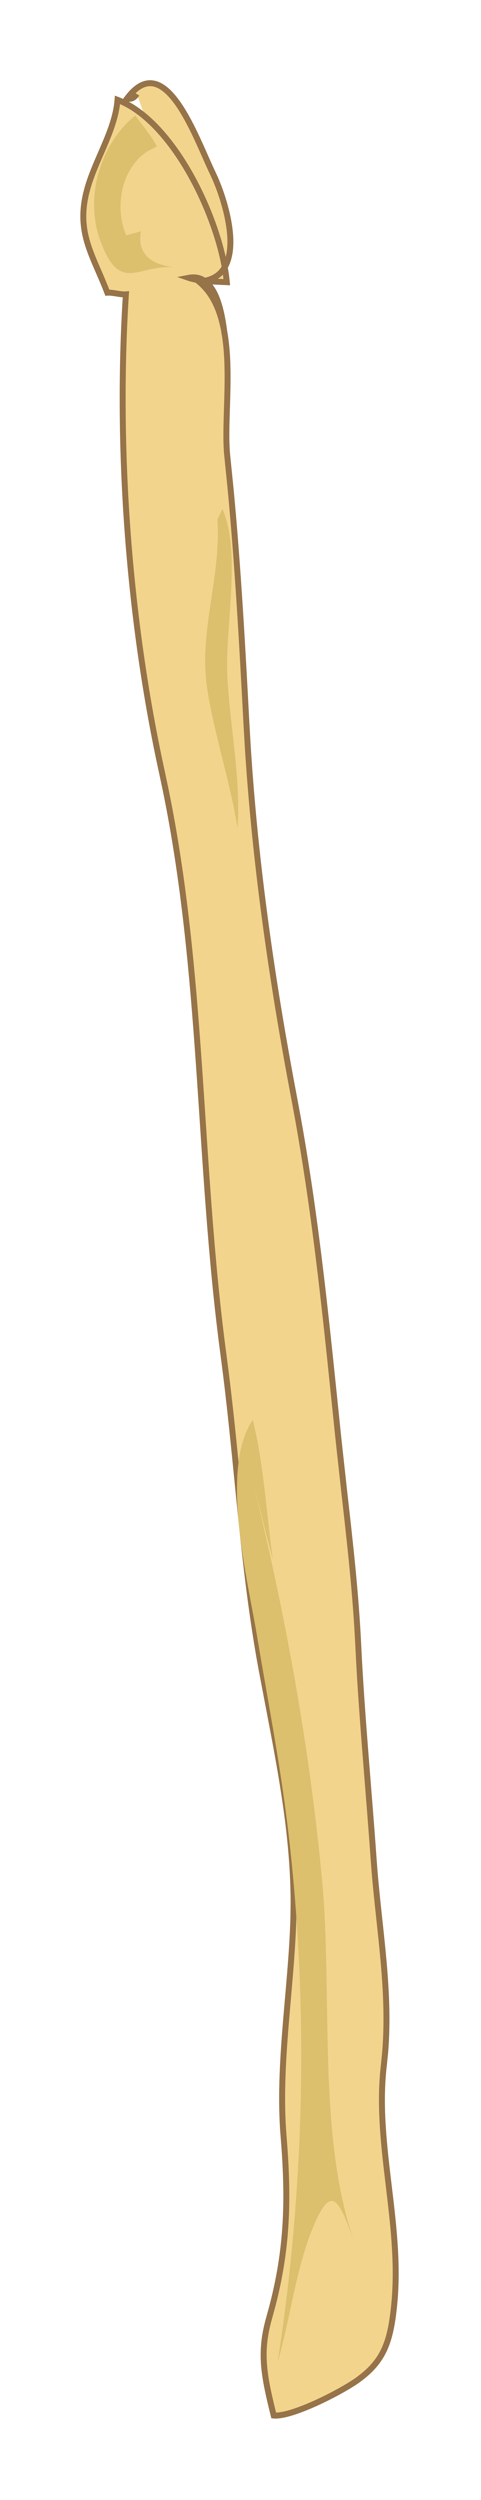 <svg width="26" height="135" viewBox="0 0 26 135" fill="none" xmlns="http://www.w3.org/2000/svg">
<g id="FibulaRight" filter="url(#filter0_d_8_100)">
<path d="M12.143 14.075C11.934 12.214 11.418 10.768 10.198 11.004C10.806 11.214 11.639 11.206 12.26 11.237C11.975 8.018 9.437 2.553 6.354 1.391C6.222 3.111 5.055 4.739 4.651 6.463C4.14 8.647 5.056 9.839 5.803 11.804C6.101 11.783 6.503 11.92 6.804 11.896C6.274 20.231 6.958 29.514 8.761 37.737C11.043 48.147 10.667 58.635 12.083 69.189C12.84 74.822 13.105 80.589 14.143 86.172C14.969 90.604 15.987 95.047 15.859 99.559C15.751 103.416 15.014 107.497 15.327 111.342C15.614 114.856 15.554 117.662 14.549 121.17C14.008 123.054 14.269 124.312 14.795 126.441C15.786 126.531 18.495 125.145 19.385 124.49C20.742 123.491 21.101 122.463 21.301 120.539C21.761 116.123 20.242 111.815 20.751 107.515C21.195 103.769 20.458 100.141 20.198 96.415C19.929 92.588 19.546 88.639 19.366 84.852C19.185 81.062 18.678 77.402 18.29 73.659C17.635 67.35 17.077 61.477 15.89 55.231C14.628 48.592 13.682 41.878 13.323 35.114C13.07 30.324 12.801 25.431 12.287 20.643C12.008 18.037 13.093 13.119 10.748 11.204C13.527 11.06 12.251 6.899 11.491 5.329C10.589 3.467 8.921 -1.452 6.865 1.322C7.086 1.372 7.259 1.289 7.39 1.074" fill="#F3D48C"/>
<path d="M6.736 1.226C7.268 0.509 7.815 0.239 8.363 0.359C8.886 0.473 9.346 0.932 9.742 1.494C10.144 2.065 10.507 2.778 10.823 3.459C11.144 4.151 11.409 4.791 11.636 5.259L11.785 5.586C12.143 6.415 12.548 7.669 12.607 8.792C12.64 9.403 12.568 9.994 12.316 10.459C12.362 10.724 12.399 10.98 12.42 11.223L12.437 11.407L12.252 11.398C12.025 11.386 11.757 11.376 11.482 11.362C11.557 11.458 11.629 11.562 11.691 11.676C11.992 12.228 12.17 13.005 12.278 13.864C12.383 14.441 12.434 15.049 12.453 15.659C12.482 16.563 12.445 17.488 12.419 18.343C12.393 19.202 12.379 19.988 12.447 20.626L12.629 22.428C13.028 26.642 13.262 30.915 13.484 35.106L13.558 36.371C13.961 42.698 14.866 48.981 16.048 55.202L16.264 56.37C17.307 62.191 17.836 67.73 18.449 73.643L18.756 76.435C19.071 79.221 19.391 81.997 19.526 84.844C19.707 88.629 20.09 92.57 20.358 96.404L20.412 97.101C20.549 98.724 20.756 100.32 20.898 101.944C21.04 103.558 21.115 105.181 20.982 106.827L20.91 107.534C20.658 109.662 20.908 111.795 21.167 113.964C21.409 115.992 21.66 118.052 21.499 120.138L21.461 120.556C21.361 121.522 21.218 122.281 20.923 122.928C20.662 123.498 20.287 123.973 19.73 124.426L19.48 124.619C19.023 124.956 18.112 125.471 17.194 125.891C16.735 126.101 16.268 126.29 15.853 126.42C15.443 126.549 15.062 126.627 14.78 126.601L14.666 126.59L14.639 126.48C14.112 124.348 13.842 123.053 14.395 121.125L14.57 120.48C15.343 117.504 15.426 114.995 15.216 112.004L15.166 111.355C15.008 109.419 15.116 107.426 15.274 105.442C15.434 103.453 15.644 101.477 15.698 99.554L15.709 98.713C15.702 95.632 15.195 92.581 14.619 89.531L13.985 86.201C13.465 83.403 13.139 80.56 12.848 77.715C12.593 75.225 12.366 72.735 12.06 70.267L11.924 69.21C11.215 63.927 10.954 58.658 10.586 53.42C10.241 48.507 9.802 43.616 8.81 38.745L8.604 37.771C6.81 29.589 6.122 20.36 6.634 12.055C6.513 12.047 6.389 12.028 6.276 12.01C6.095 11.98 5.941 11.956 5.815 11.965L5.695 11.973L5.652 11.862C4.92 9.936 3.969 8.673 4.494 6.426L4.58 6.097C4.8 5.333 5.145 4.588 5.456 3.863C5.815 3.025 6.129 2.209 6.193 1.378L6.21 1.164L6.411 1.241C6.492 1.271 6.571 1.305 6.65 1.341L6.736 1.226ZM6.489 1.622C6.388 2.434 6.081 3.22 5.752 3.989C5.435 4.729 5.101 5.45 4.89 6.184L4.808 6.499C4.321 8.583 5.158 9.703 5.91 11.642C6.05 11.646 6.197 11.671 6.328 11.693C6.509 11.722 6.664 11.746 6.792 11.736L6.977 11.721L6.965 11.907C6.436 20.226 7.118 29.495 8.918 37.703L9.124 38.681C10.121 43.574 10.562 48.482 10.907 53.398C11.276 58.645 11.535 63.897 12.242 69.167L12.379 70.227C12.686 72.701 12.913 75.197 13.167 77.683C13.458 80.526 13.784 83.358 14.302 86.143L14.936 89.467C15.512 92.523 16.023 95.603 16.03 98.714L16.02 99.563C15.965 101.497 15.753 103.491 15.595 105.468C15.436 107.449 15.332 109.421 15.487 111.329L15.537 111.982C15.749 114.996 15.666 117.541 14.882 120.56L14.703 121.214C14.186 123.019 14.418 124.229 14.922 126.281C15.132 126.276 15.418 126.219 15.757 126.113C16.155 125.988 16.608 125.806 17.061 125.599C17.968 125.184 18.857 124.678 19.29 124.36L19.526 124.177C20.051 123.75 20.394 123.313 20.631 122.794C20.904 122.197 21.041 121.48 21.141 120.523L21.178 120.113C21.336 118.065 21.09 116.036 20.848 114.002C20.59 111.839 20.334 109.668 20.591 107.495L20.66 106.8C20.792 105.181 20.719 103.579 20.578 101.972C20.438 100.374 20.228 98.751 20.091 97.123L20.037 96.426C19.803 93.083 19.48 89.635 19.281 86.287L19.205 84.86C19.07 82.021 18.752 79.259 18.437 76.473L18.13 73.676C17.516 67.759 16.988 62.234 15.947 56.427L15.732 55.261C14.548 49.032 13.642 42.735 13.237 36.392L13.163 35.122C12.941 30.931 12.707 26.664 12.309 22.458L12.127 20.66C12.056 19.996 12.072 19.189 12.098 18.333C12.124 17.473 12.159 16.56 12.131 15.669C12.114 15.124 12.072 14.593 11.991 14.092L11.983 14.093C11.977 14.035 11.968 13.978 11.961 13.921C11.766 12.849 11.381 11.929 10.647 11.329L10.566 11.263C10.42 11.235 10.278 11.201 10.146 11.156L9.579 10.959L10.168 10.846C10.508 10.78 10.81 10.831 11.069 10.984C11.075 10.987 11.081 10.992 11.087 10.995C11.513 10.904 11.794 10.69 11.98 10.4C11.711 8.946 11.084 7.197 10.215 5.62C9.21 3.798 7.902 2.244 6.489 1.622ZM12.049 10.83C11.968 10.915 11.877 10.99 11.776 11.056C11.88 11.06 11.981 11.065 12.079 11.069C12.07 10.991 12.06 10.911 12.049 10.83ZM8.294 0.673C8.009 0.611 7.687 0.69 7.327 1.036L7.39 1.074L7.527 1.157C7.451 1.283 7.354 1.384 7.231 1.443C7.144 1.484 7.053 1.498 6.959 1.494C8.334 2.242 9.56 3.766 10.497 5.465C11.289 6.902 11.887 8.485 12.201 9.875C12.282 9.562 12.307 9.2 12.286 8.81C12.229 7.737 11.839 6.523 11.491 5.717L11.346 5.399C11.121 4.936 10.841 4.262 10.531 3.595C10.217 2.917 9.864 2.226 9.48 1.68C9.09 1.127 8.69 0.76 8.294 0.673Z" fill="#967348"/>
<path d="M7.935 4.194C6.515 5.159 6.19 7.248 6.825 8.712C7.084 8.623 7.368 8.581 7.621 8.476C7.361 9.858 8.384 10.332 9.478 10.436C7.435 10.244 6.483 11.943 5.405 8.947C4.561 6.6 5.453 3.73 7.315 2.236C7.688 2.781 8.198 3.342 8.48 3.909" fill="#DCC06D"/>
<path d="M11.75 24.056C11.963 27.122 10.735 30.128 11.191 33.131C11.576 35.659 12.445 38.221 12.839 40.716C13.028 38.01 12.424 35.211 12.289 32.514C12.155 29.866 13.061 25.852 12.022 23.488" fill="#DCC06D"/>
<path d="M13.657 75.979C15.412 83.045 16.742 90.382 17.412 97.549C17.983 103.652 17.143 111.294 19.135 117.035C18.34 114.847 17.944 113.829 16.926 116.264C15.999 118.484 15.688 121.237 15.007 123.565C16.474 114.067 16.7 104.224 15.559 94.705C15.133 91.164 14.454 87.722 13.87 84.208C13.397 81.36 11.863 75.284 13.664 72.676C14.255 75.055 14.412 77.774 14.748 80.235" fill="#DCC06D"/>
</g>
<defs>
<filter id="filter0_d_8_100" x="0.343" y="0.331" width="25.207" height="134.274" filterUnits="userSpaceOnUse" color-interpolation-filters="sRGB">
<feFlood flood-opacity="0" result="BackgroundImageFix"/>
<feColorMatrix in="SourceAlpha" type="matrix" values="0 0 0 0 0 0 0 0 0 0 0 0 0 0 0 0 0 0 127 0" result="hardAlpha"/>
<feOffset dy="4"/>
<feGaussianBlur stdDeviation="2"/>
<feComposite in2="hardAlpha" operator="out"/>
<feColorMatrix type="matrix" values="0 0 0 0 0 0 0 0 0 0 0 0 0 0 0 0 0 0 0.25 0"/>
<feBlend mode="normal" in2="BackgroundImageFix" result="effect1_dropShadow_8_100"/>
<feBlend mode="normal" in="SourceGraphic" in2="effect1_dropShadow_8_100" result="shape"/>
</filter>
</defs>
</svg>
